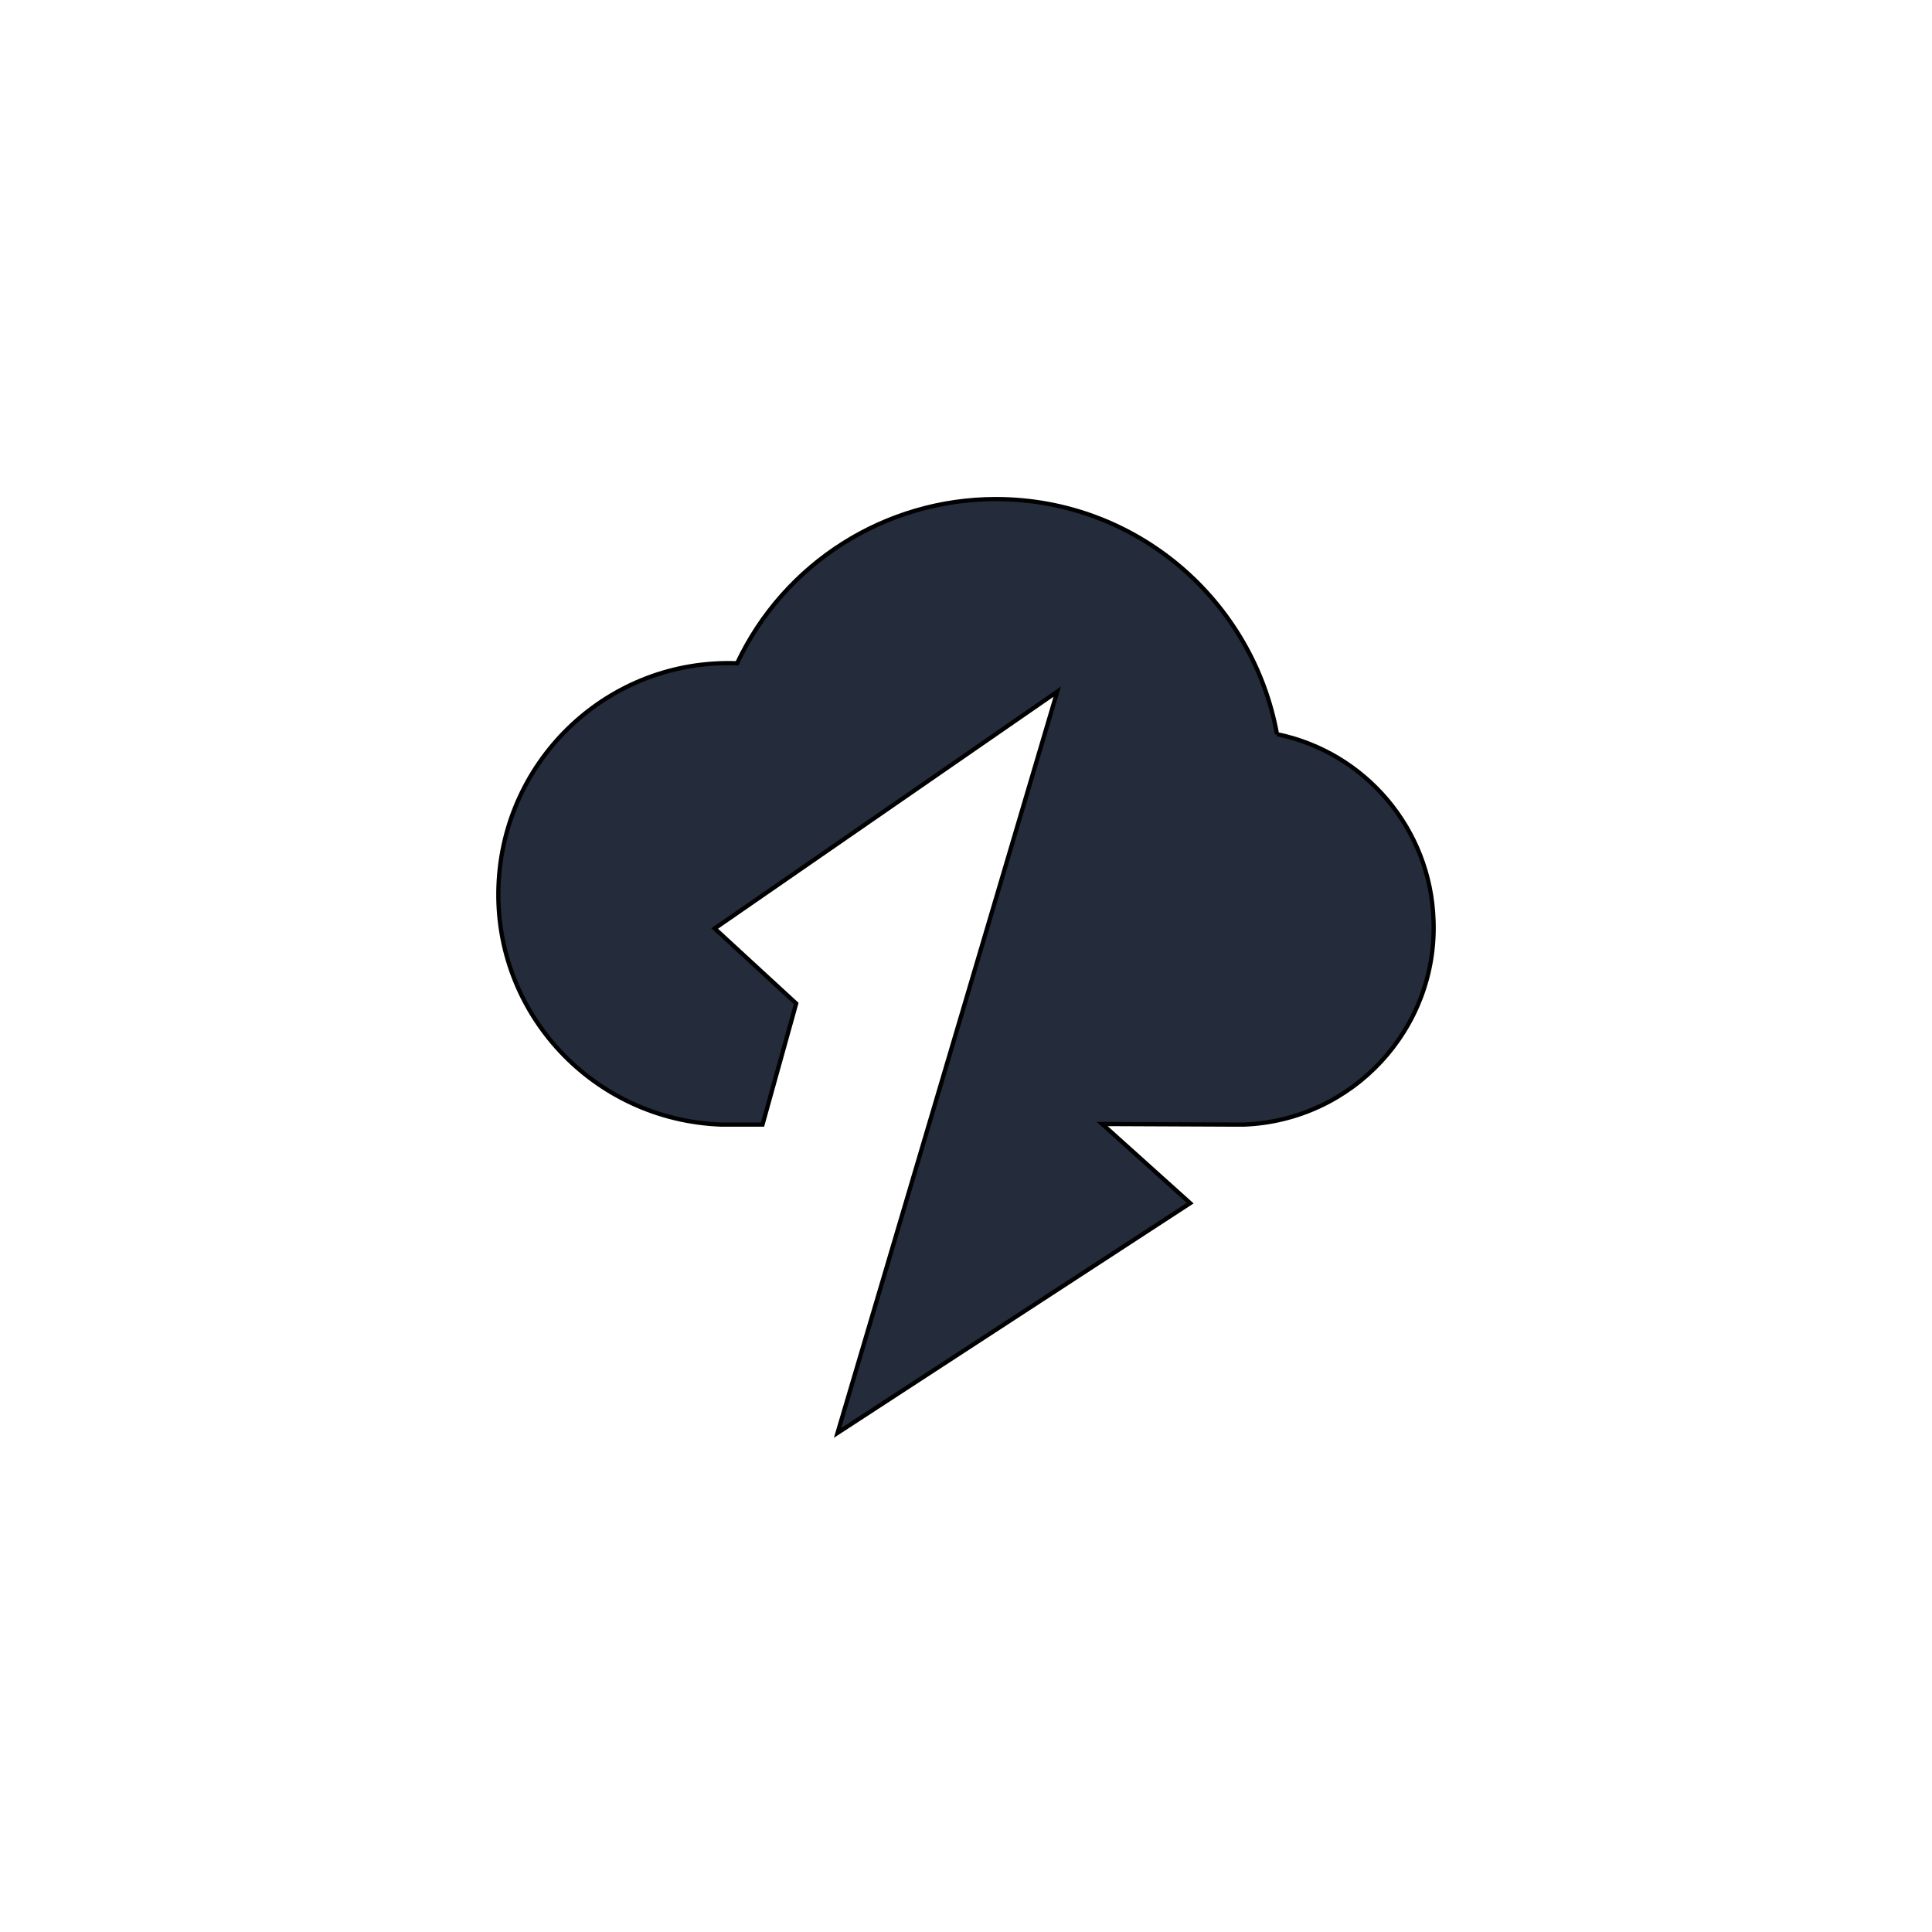 <svg width="456" height="456" xmlns="http://www.w3.org/2000/svg" p-id="11985" version="1.1" class="icon" t="1683532765270">
  <g>
    <title>Layer 1</title>
    <path stroke="null" id="svg_1" p-id="11986" fill="#242C3B" d="m301.402,173.281c-5.716,-31.507 -33.18,-55.486 -66.36,-55.486c-26.07,0 -49.909,15.056 -61.062,38.756c-30.113,-1.115 -55.207,22.445 -56.322,52.558c-1.115,30.113 22.445,55.207 52.558,56.322l9.759,0l7.946,-28.579l-19.239,-17.705l80.859,-55.904l-51.861,174.962l83.229,-54.231l-20.772,-18.681l31.646,0.139l1.812,0c25.652,-0.976 45.727,-22.585 44.751,-48.236c-0.697,-21.469 -16.032,-39.593 -36.944,-43.915l0,-0z"/>
  </g>
</svg>